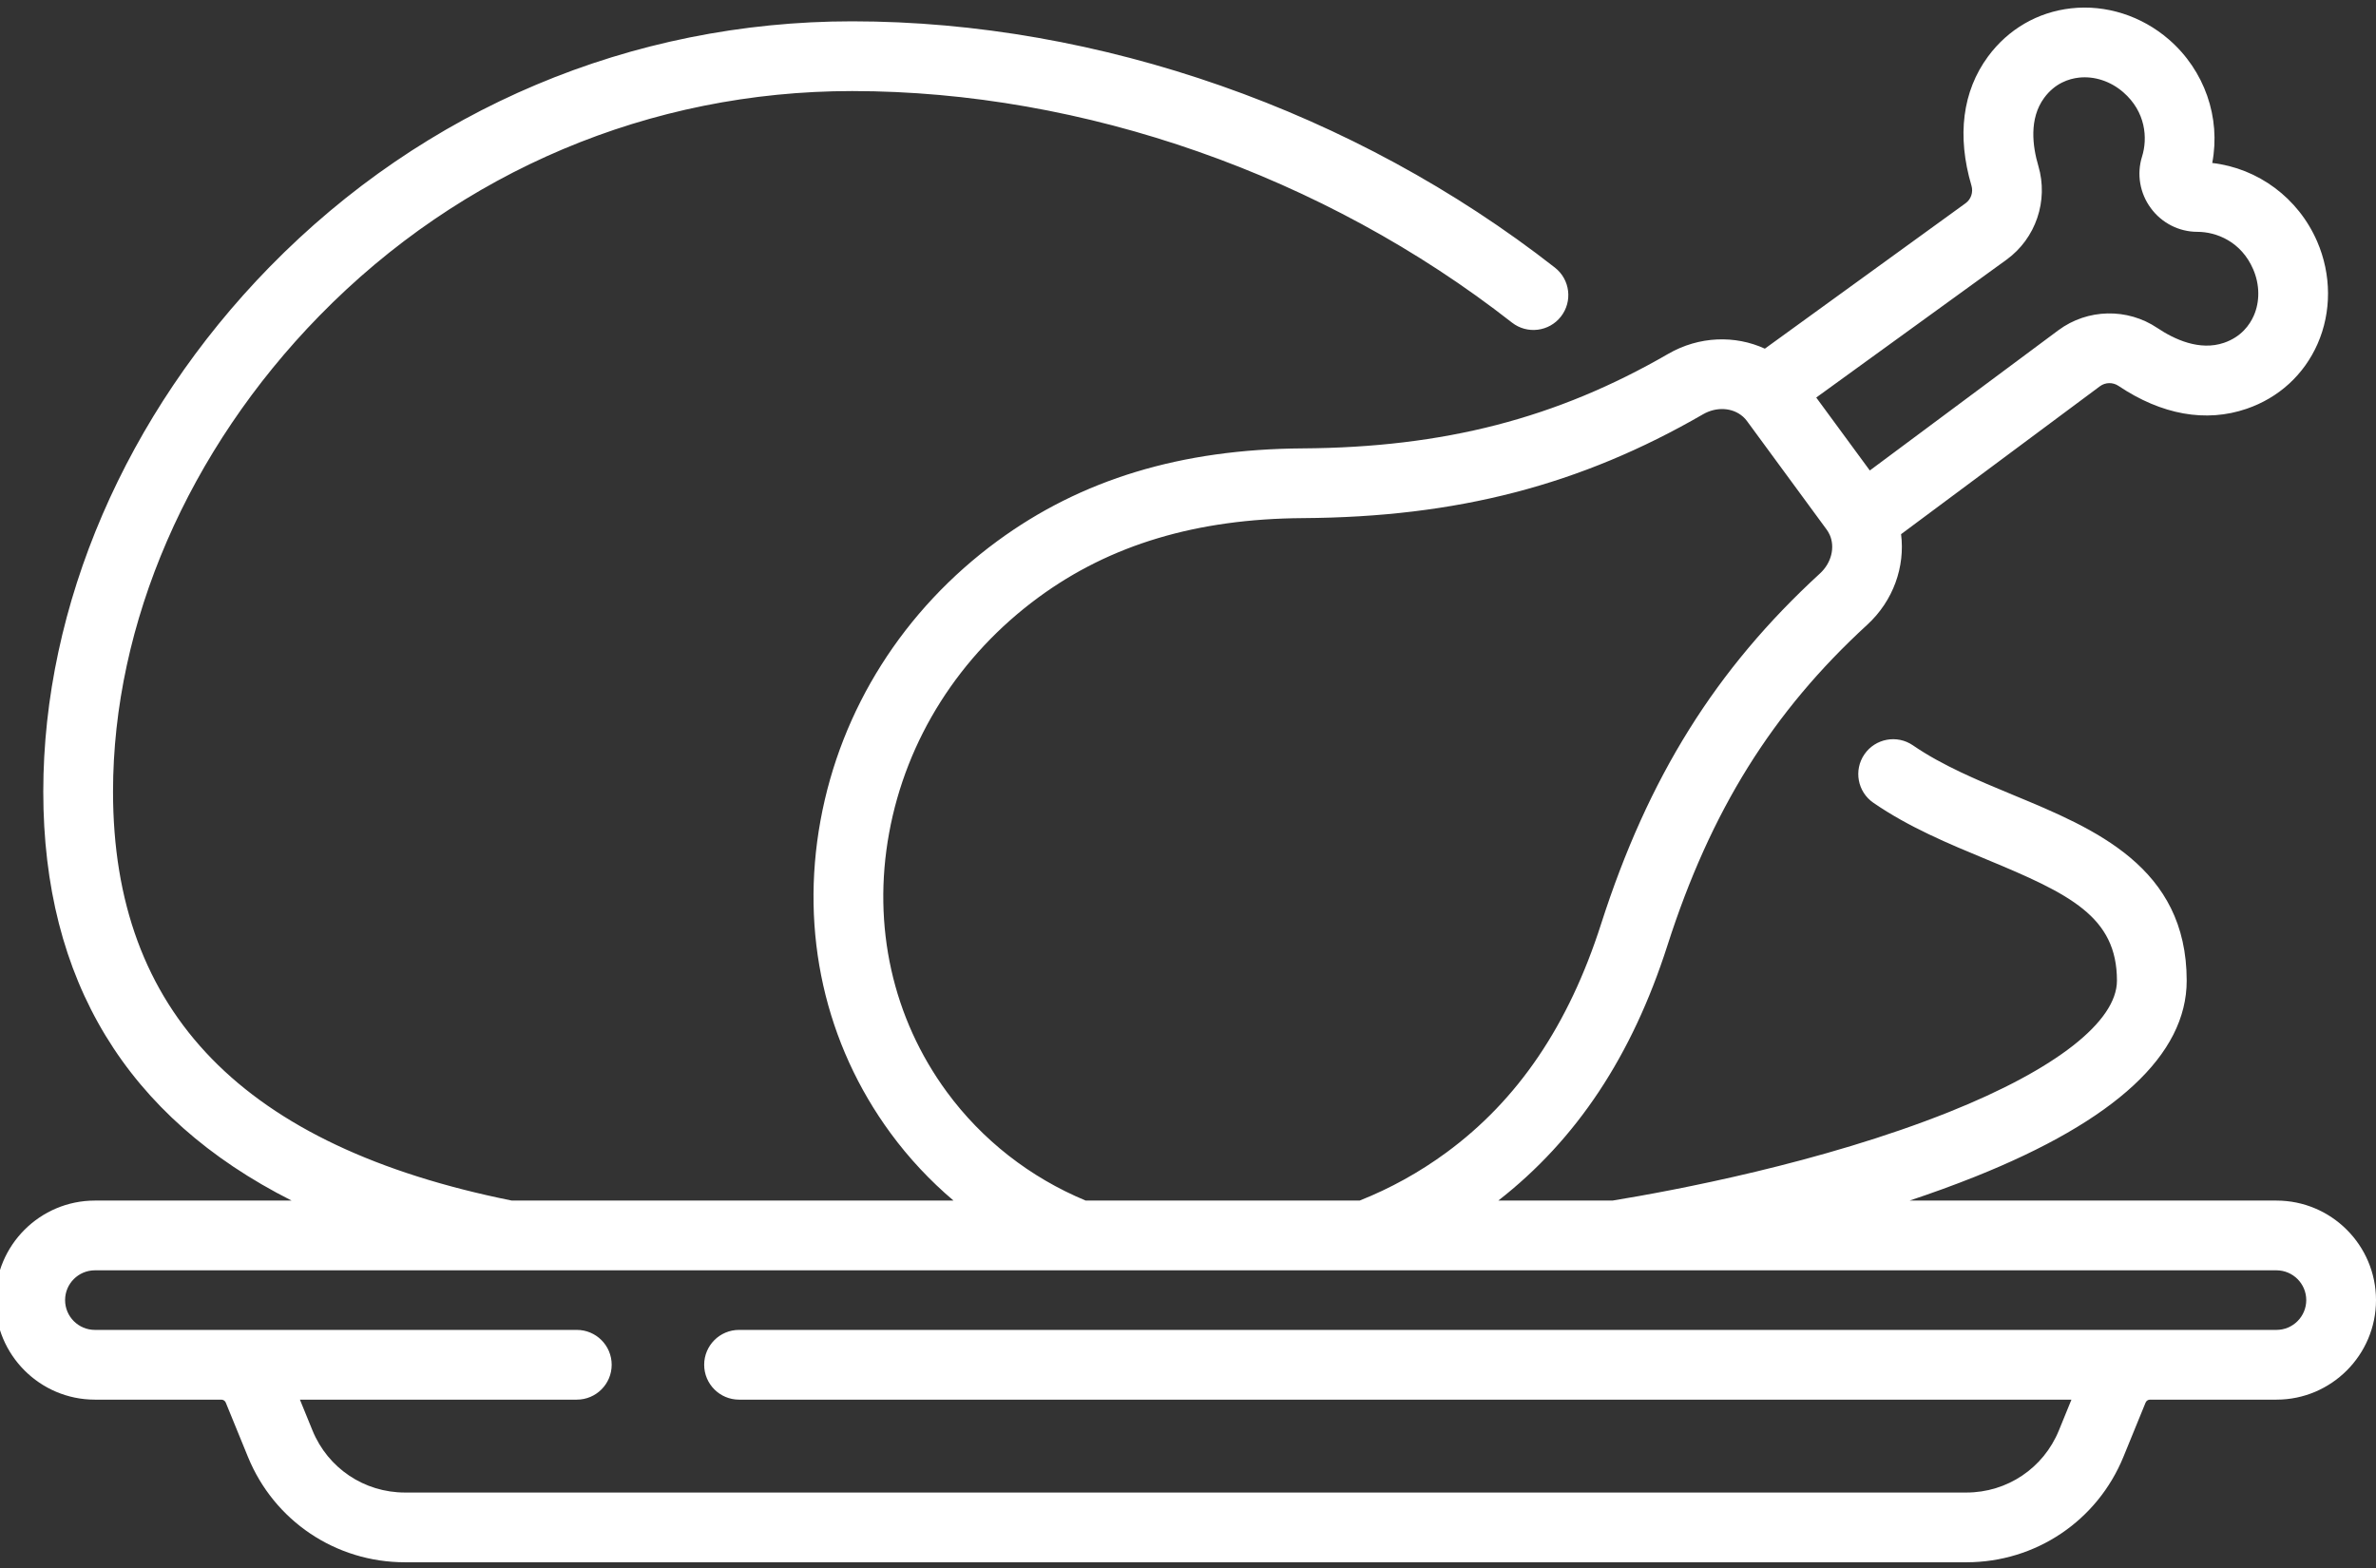<svg width="200" height="132" viewBox="0 0 200 132" fill="none" xmlns="http://www.w3.org/2000/svg">
<rect x="0" y="0" width="200" height="132" fill="#333333" stroke="none"/>
<path d="M191.622 101.069H160.736C162.592 100.451 164.445 99.782 166.252 99.059C178.071 94.335 184.065 88.782 184.065 82.553C184.065 72.979 176.309 69.763 169.466 66.927C166.533 65.711 163.503 64.453 161.02 62.745C159.684 61.828 157.855 62.166 156.938 63.5C156.019 64.837 156.357 66.663 157.693 67.582C160.684 69.64 164.006 71.018 167.217 72.349C174.228 75.256 178.194 77.162 178.194 82.553C178.194 85.991 173.048 90.02 164.073 93.608C153.321 97.906 140.842 100.234 135.734 101.069H126.121C132.705 95.934 137.372 88.899 140.357 79.589C143.993 68.257 149.176 59.934 157.166 52.603C159.383 50.568 160.369 47.695 160.023 44.969L176.764 32.515C177.22 32.177 177.847 32.165 178.325 32.486C181.952 34.921 185.682 35.588 189.111 34.412C191.816 33.486 193.935 31.547 195.08 28.953C196.268 26.259 196.256 23.112 195.043 20.319C193.455 16.659 190.073 14.168 186.216 13.72C186.943 9.906 185.578 5.932 182.562 3.321C180.261 1.329 177.263 0.373 174.335 0.701C171.519 1.016 169.034 2.459 167.339 4.761C165.191 7.681 164.709 11.439 165.948 15.629C166.111 16.18 165.912 16.775 165.458 17.105L148.557 29.352C146.059 28.206 143.022 28.286 140.417 29.792C131.03 35.219 121.537 37.672 109.636 37.747C99.416 37.811 91.013 40.362 83.948 45.551C76.063 51.34 70.777 59.695 69.065 69.075C67.342 78.518 69.438 87.867 74.968 95.398C76.51 97.499 78.29 99.397 80.262 101.069H43.082C20.494 96.519 9.514 85.256 9.514 66.642C9.514 52.48 15.842 37.883 26.877 26.592C38.804 14.387 54.735 7.666 71.731 7.666C91.203 7.666 111.445 14.769 127.269 27.155C128.545 28.154 130.391 27.928 131.389 26.652C132.389 25.375 132.164 23.531 130.888 22.531C114.052 9.354 92.49 1.795 71.731 1.795C53.14 1.795 35.72 9.145 22.679 22.488C10.581 34.866 3.643 50.961 3.643 66.642C3.643 82.541 10.665 94.062 24.546 101.069H7.987C3.367 101.069 -0.391 104.827 -0.391 109.447C-0.391 114.068 3.367 117.827 7.987 117.827H18.631C18.796 117.827 18.943 117.925 19.005 118.078L20.869 122.64C23.072 128.034 28.259 131.518 34.086 131.518H165.523C171.349 131.518 176.537 128.034 178.74 122.64L180.603 118.079C180.666 117.926 180.813 117.827 180.978 117.827H191.622C196.241 117.827 200 114.068 200 109.447C200 104.829 196.242 101.069 191.622 101.069ZM168.907 21.856C171.369 20.064 172.442 16.893 171.577 13.964C171.091 12.319 170.78 9.989 172.068 8.239C172.98 6.998 174.159 6.628 174.988 6.535C176.295 6.39 177.653 6.836 178.72 7.759C180.626 9.411 180.79 11.643 180.307 13.181C179.845 14.652 180.12 16.271 181.044 17.518C181.956 18.77 183.418 19.516 184.958 19.516H184.959C186.572 19.516 188.653 20.342 189.657 22.657C190.218 23.95 190.238 25.383 189.708 26.583C189.371 27.344 188.663 28.358 187.206 28.858C185.153 29.561 183.022 28.569 181.597 27.612C179.064 25.91 175.717 25.983 173.265 27.8L157.392 39.607L152.882 33.466L168.907 21.856ZM79.701 91.925C75.136 85.707 73.41 77.966 74.841 70.129C76.283 62.23 80.752 55.18 87.422 50.283C93.455 45.853 100.734 43.672 109.673 43.617C122.65 43.535 133.037 40.84 143.356 34.874C144.492 34.218 145.834 34.314 146.688 35.053C146.701 35.063 146.713 35.073 146.725 35.083C146.843 35.19 146.953 35.31 147.049 35.441L153.761 44.584C153.854 44.711 153.938 44.853 154.007 45.007C154.01 45.013 154.013 45.018 154.016 45.022C154.478 46.064 154.169 47.385 153.195 48.277C144.415 56.334 138.731 65.439 134.768 77.795C132.037 86.308 127.776 92.599 121.744 97.028C119.493 98.681 117.039 100.04 114.448 101.069H91.388C86.702 99.121 82.67 95.969 79.701 91.925ZM191.622 111.956H62.209C60.589 111.956 59.274 113.269 59.274 114.892C59.274 116.512 60.589 117.827 62.209 117.827H174.364L173.306 120.42C172.008 123.595 168.953 125.647 165.523 125.647H34.086C30.655 125.647 27.601 123.595 26.303 120.42L25.245 117.827H48.552C50.173 117.827 51.488 116.512 51.488 114.892C51.488 113.269 50.173 111.956 48.552 111.956H7.987C6.603 111.956 5.479 110.831 5.479 109.447C5.479 108.065 6.603 106.94 7.987 106.94H191.622C193.004 106.94 194.129 108.065 194.129 109.447C194.129 110.831 193.004 111.956 191.622 111.956Z" fill="white"/>
</svg>
